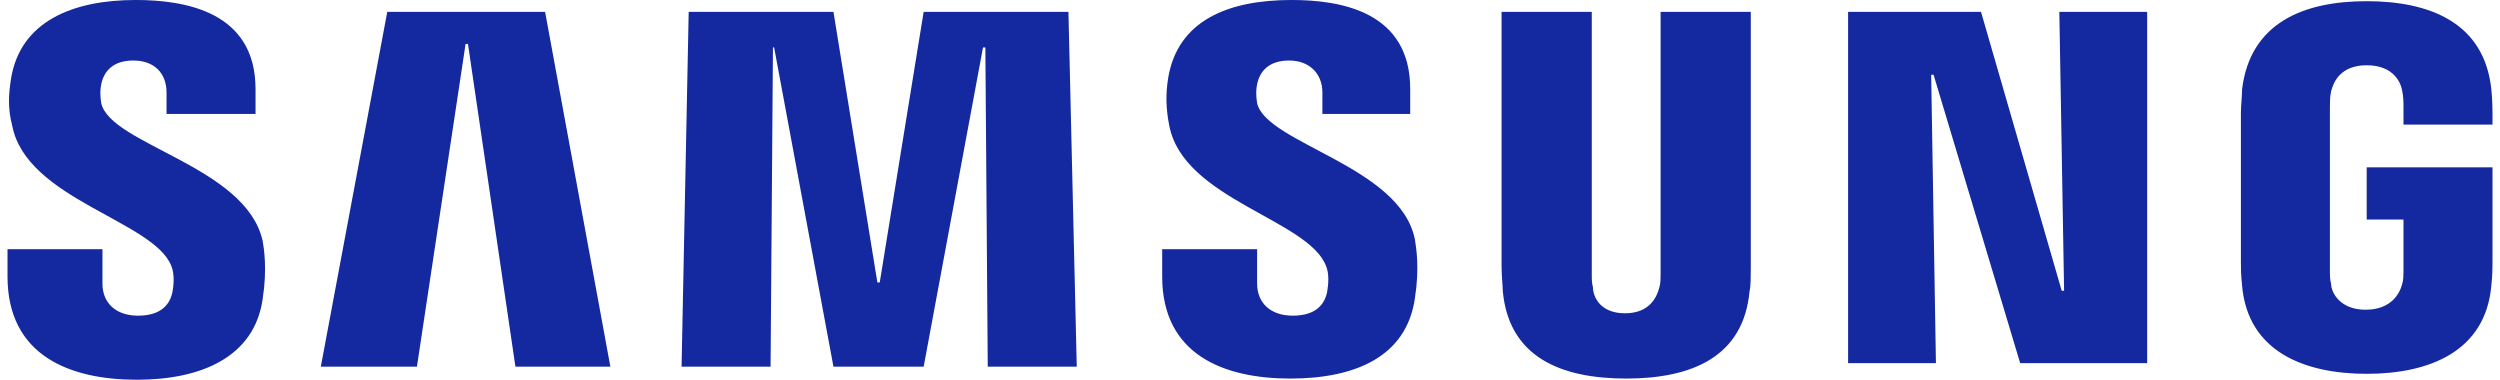 <svg fill="#1428A0" role="img" viewBox="0 0 158 24" xmlns="http://www.w3.org/2000/svg"><title>Samsung</title><path d="M130.15 0.75l0.301 17.625h-0.151l-5.1-17.625h-8.4v22.2h5.55l-0.3-18.225h0.151l5.474 18.225h8.026v-22.2z m-105.675 0l-4.2 22.425h6.075l3.075-20.4h0.15l3 20.4h6l-4.125-22.425z m33.9 0l-2.775 17.1h-0.15l-2.775-17.1H43.525l-0.45 22.425h5.625l0.15-20.175h0.075l3.749 20.175h5.701l3.75-20.175h0.15l0.15 20.175h5.625l-0.525-22.425z m-47.55 16.05c0.224 0.525 0.15 1.275 0.074 1.65-0.15 0.75-0.675 1.5-2.175 1.5-1.425 0-2.25-0.825-2.249-2.025v-2.175H0.475v1.725c0 5.025 3.975 6.525 8.175 6.525 4.05 0 7.425-1.425 7.95-5.1 0.3-1.95 0.075-3.225 0-3.675-1.05-4.725-9.6-6.075-10.201-8.7-0.075-0.45-0.075-0.9 0-1.2 0.151-0.75 0.675-1.5 2.026-1.5 1.35 0 2.101 0.825 2.1 2.025v1.35h5.625v-1.575c0-4.875-4.425-5.625-7.576-5.625-3.975 0-7.275 1.35-7.874 4.95-0.151 0.975-0.225 1.875 0.074 3 0.9 4.65 8.926 6 10.05 8.85m72.977 0c0.224 0.525 0.149 1.2 0.074 1.65-0.151 0.75-0.675 1.5-2.175 1.5-1.425 0-2.25-0.825-2.25-2.025v-2.175h-6v1.725c0 4.95 3.9 6.45 8.1 6.45 4.05 0 7.35-1.35 7.875-5.1 0.3-1.95 0.075-3.15 0-3.675-0.9-4.65-9.375-6.075-9.975-8.625-0.075-0.45-0.075-0.9 0-1.2 0.15-0.75 0.675-1.5 2.025-1.5 1.275 0 2.101 0.825 2.1 2.025v1.35h5.55v-1.575c0-4.875-4.35-5.625-7.5-5.625-3.975 0-7.201 1.275-7.8 4.95-0.151 0.975-0.151 1.875 0.075 3 0.9 4.65 8.775 5.925 9.901 8.85m18.899 3c1.575 0 2.025-1.05 2.175-1.65 0.075-0.224 0.075-0.6 0.075-0.825v-16.575h5.7v16.125c0 0.45 0 1.275-0.075 1.5-0.375 4.2-3.675 5.55-7.8 5.55-4.125 0-7.425-1.35-7.8-5.55 0-0.225-0.075-1.05-0.075-1.5v-16.125h5.7v16.575c0 0.3 0 0.599 0.075 0.825 0 0.6 0.45 1.65 2.025 1.65m46.8-0.225c1.65 0 2.175-1.05 2.325-1.65 0.075-0.224 0.075-0.6 0.075-0.825v-3.225h-2.325v-3.3H157.525v6c0 0.45 0 0.749-0.075 1.5-0.375 4.125-3.9 5.55-7.875 5.55-3.975 0-7.5-1.425-7.874-5.55-0.075-0.751-0.075-1.05-0.076-1.5v-9.449c0-0.376 0.075-1.126 0.076-1.501 0.525-4.2 3.9-5.55 7.874-5.55s7.425 1.35 7.875 5.55c0.075 0.675 0.075 1.5 0.075 1.5v0.75h-5.625v-1.275s0-0.525-0.075-0.825c-0.075-0.525-0.525-1.65-2.25-1.65-1.65 0-2.101 1.05-2.249 1.65-0.075 0.3-0.075 0.675-0.076 1.05v10.275c0 0.3 0 0.599 0.076 0.825 0 0.6 0.6 1.65 2.174 1.65"/></svg>